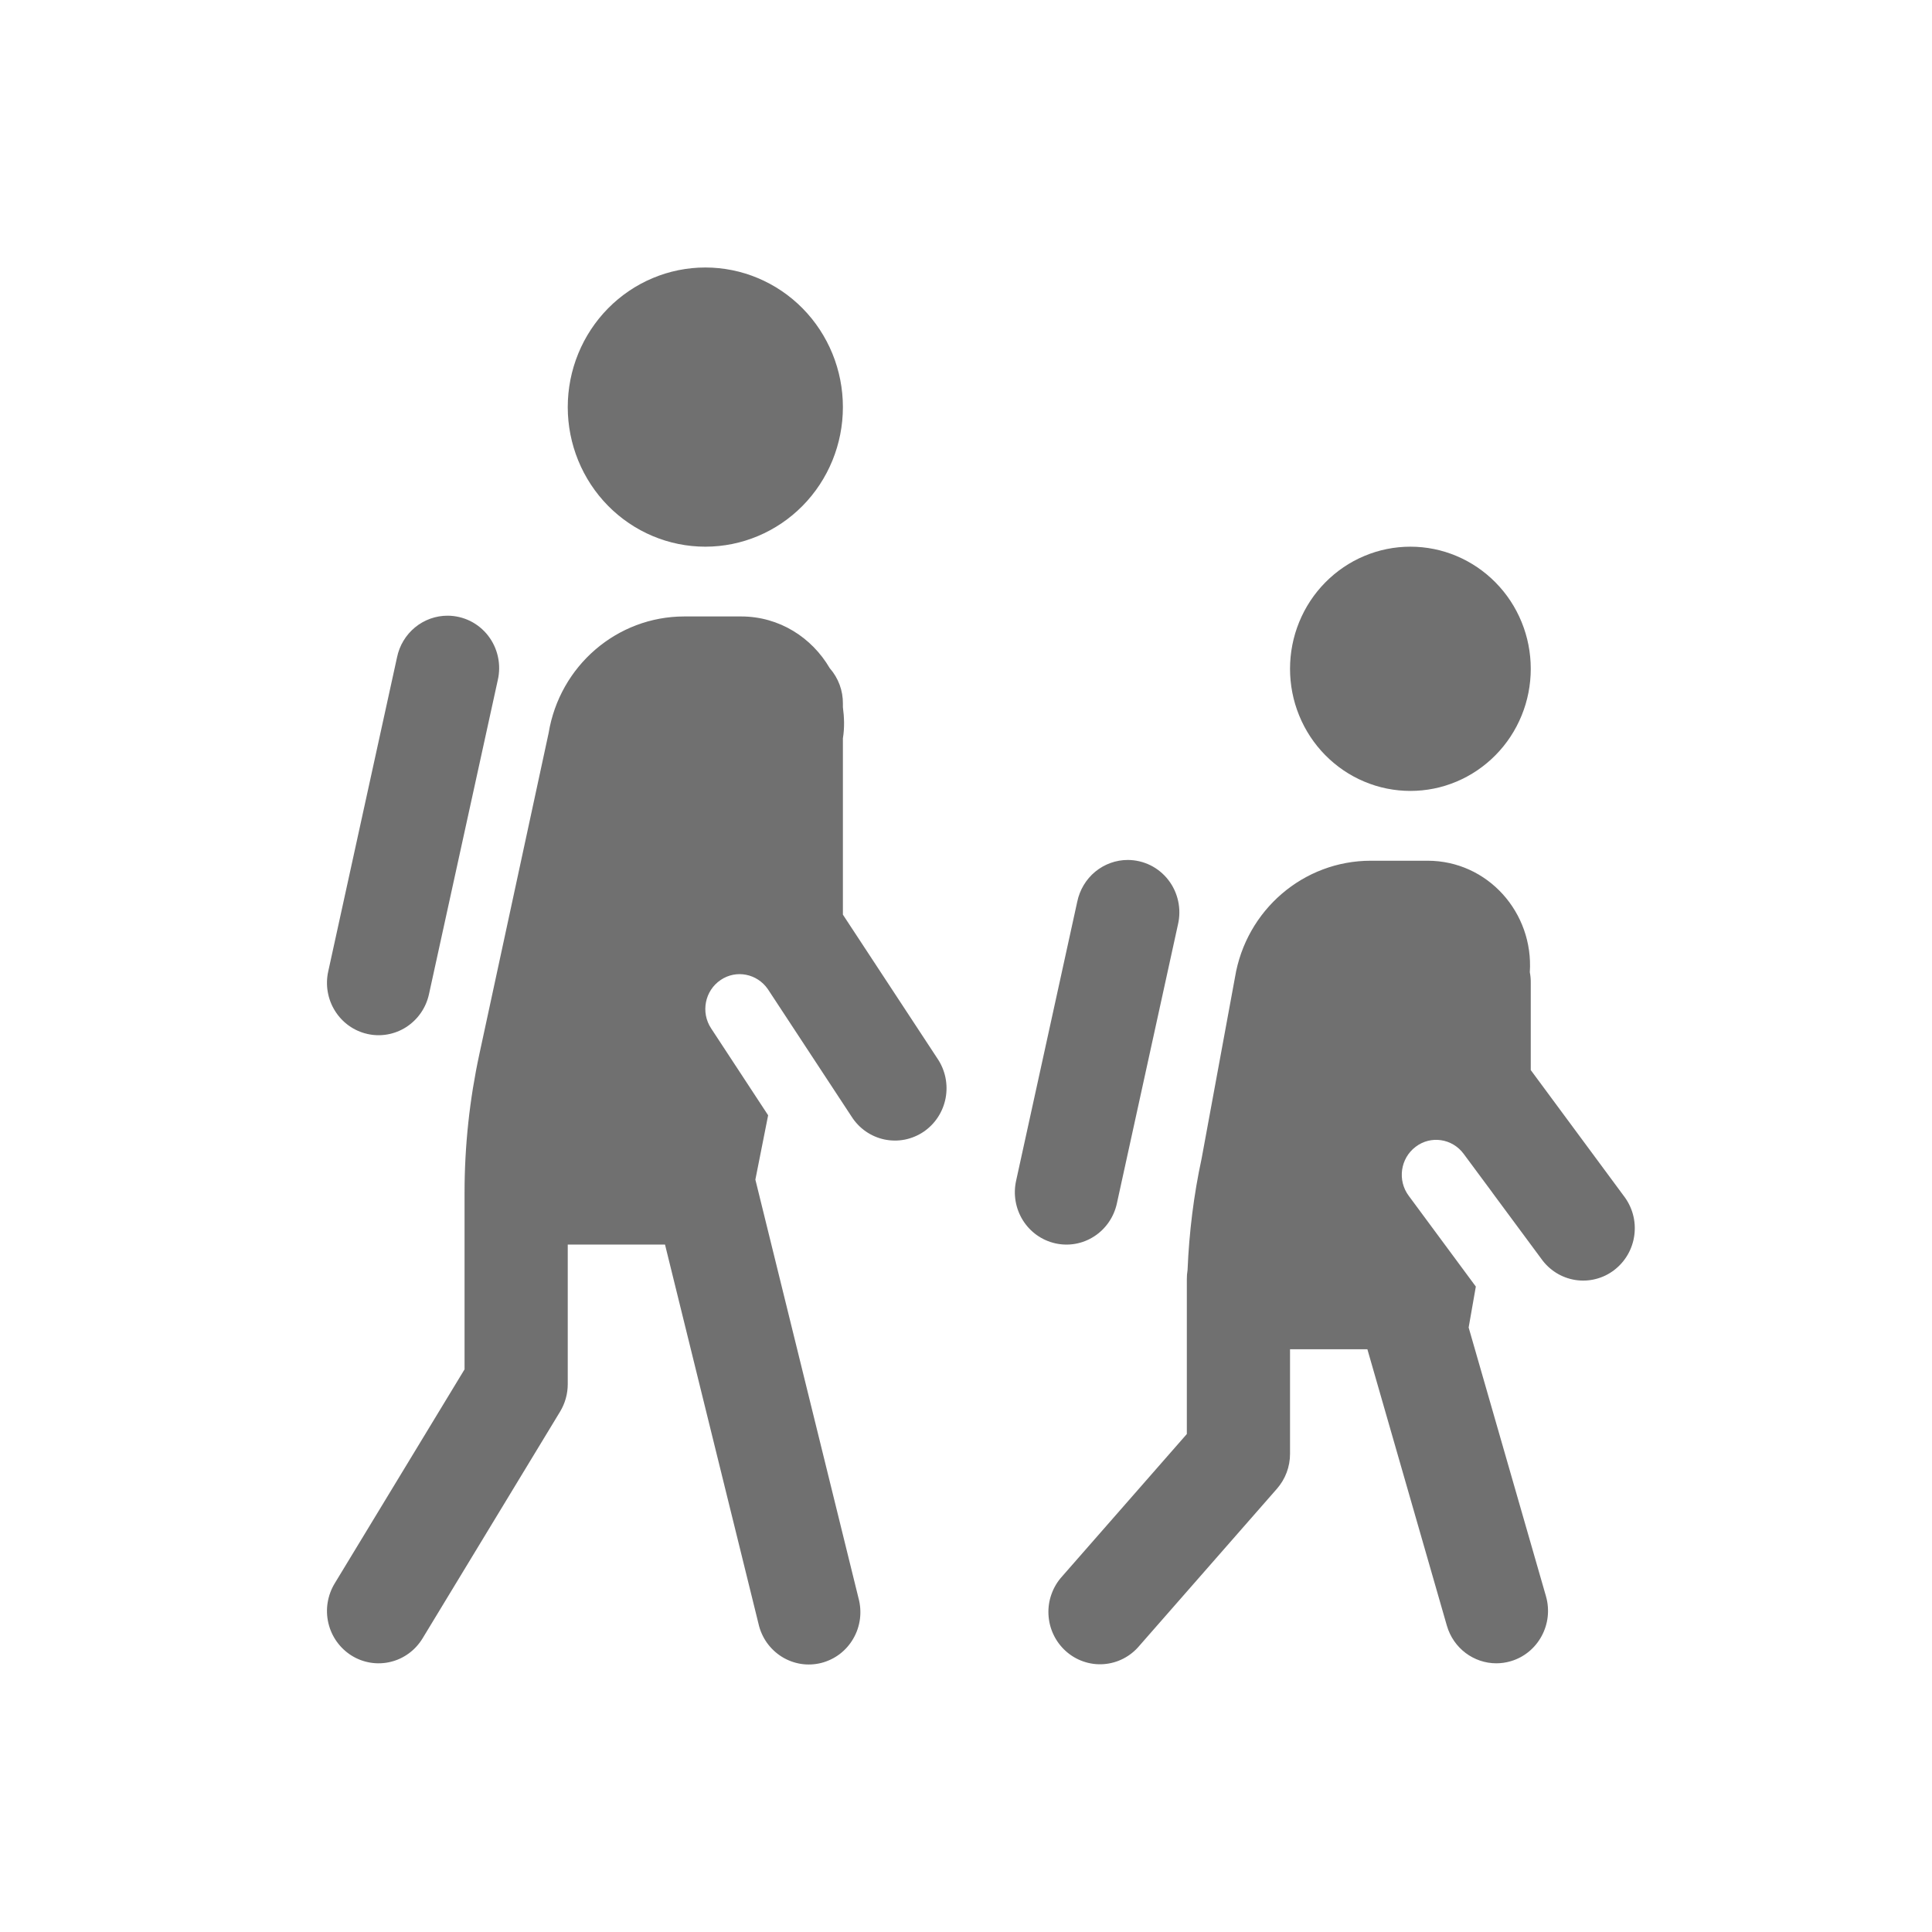 <?xml version="1.0" encoding="UTF-8"?> <svg xmlns="http://www.w3.org/2000/svg" width="53" height="53" viewBox="0 0 53 53" fill="none"> <path d="M19.349 7.338C18.348 7.338 17.388 7.742 16.68 8.46C15.973 9.178 15.575 10.152 15.575 11.168C15.575 12.183 15.973 13.157 16.68 13.875C17.388 14.593 18.348 14.997 19.349 14.997C20.35 14.997 21.31 14.593 22.018 13.875C22.725 13.157 23.123 12.183 23.123 11.168C23.123 10.152 22.725 9.178 22.018 8.46C21.31 7.742 20.35 7.338 19.349 7.338ZM38.691 14.997C38.257 14.997 37.828 15.083 37.427 15.252C37.026 15.42 36.663 15.667 36.356 15.978C36.049 16.289 35.806 16.658 35.64 17.065C35.474 17.471 35.389 17.907 35.389 18.347C35.389 18.787 35.474 19.223 35.64 19.629C35.806 20.036 36.049 20.405 36.356 20.716C36.663 21.027 37.026 21.274 37.427 21.442C37.828 21.611 38.257 21.697 38.691 21.697C39.125 21.697 39.554 21.611 39.955 21.442C40.355 21.274 40.719 21.027 41.026 20.716C41.333 20.405 41.576 20.036 41.742 19.629C41.908 19.223 41.993 18.787 41.993 18.347C41.993 17.907 41.908 17.471 41.742 17.065C41.576 16.658 41.333 16.289 41.026 15.978C40.719 15.667 40.355 15.42 39.955 15.252C39.554 15.083 39.125 14.997 38.691 14.997ZM12.282 16.89C11.956 16.889 11.639 17.002 11.385 17.211C11.132 17.419 10.957 17.71 10.891 18.035L9.004 26.65C8.963 26.834 8.959 27.025 8.991 27.21C9.023 27.396 9.091 27.574 9.191 27.733C9.291 27.892 9.42 28.03 9.572 28.138C9.725 28.247 9.896 28.323 10.078 28.364C10.259 28.406 10.447 28.41 10.63 28.377C10.813 28.345 10.988 28.276 11.145 28.175C11.302 28.073 11.438 27.942 11.545 27.787C11.652 27.633 11.727 27.459 11.768 27.274L13.655 18.659C13.704 18.449 13.706 18.229 13.66 18.018C13.614 17.806 13.522 17.608 13.39 17.438C13.258 17.268 13.09 17.13 12.898 17.035C12.706 16.941 12.495 16.891 12.282 16.89ZM18.772 16.911C16.928 16.911 15.354 18.264 15.05 20.11L13.152 28.909C12.881 30.161 12.744 31.438 12.744 32.719V34.142V37.565L9.18 43.44C9.083 43.6 9.018 43.779 8.988 43.965C8.958 44.151 8.965 44.341 9.008 44.525C9.051 44.708 9.129 44.882 9.238 45.034C9.347 45.187 9.485 45.317 9.643 45.416C9.801 45.515 9.977 45.581 10.161 45.611C10.344 45.641 10.532 45.634 10.713 45.59C10.894 45.547 11.064 45.468 11.215 45.357C11.366 45.247 11.493 45.107 11.591 44.947L15.365 38.724C15.502 38.498 15.575 38.237 15.575 37.971V34.142H18.243L20.807 44.541C20.848 44.727 20.926 44.904 21.035 45.06C21.145 45.215 21.284 45.347 21.445 45.448C21.605 45.548 21.784 45.615 21.971 45.645C22.157 45.674 22.347 45.665 22.53 45.619C22.713 45.572 22.886 45.489 23.036 45.375C23.187 45.26 23.314 45.116 23.409 44.95C23.505 44.785 23.566 44.602 23.591 44.412C23.615 44.223 23.602 44.03 23.552 43.845L20.722 32.36L21.072 30.595L19.508 28.211C19.218 27.772 19.335 27.177 19.769 26.884C20.198 26.593 20.772 26.71 21.065 27.136L23.361 30.631C23.462 30.791 23.595 30.929 23.749 31.037C23.904 31.144 24.078 31.22 24.262 31.259C24.446 31.297 24.636 31.299 24.82 31.263C25.004 31.226 25.18 31.153 25.336 31.048C25.492 30.942 25.626 30.806 25.73 30.647C25.834 30.488 25.905 30.311 25.941 30.123C25.976 29.936 25.974 29.744 25.936 29.558C25.897 29.371 25.822 29.194 25.716 29.038L23.123 25.091V20.254C23.171 19.961 23.16 19.677 23.123 19.4V19.304C23.127 18.945 22.998 18.598 22.762 18.33C22.273 17.492 21.382 16.911 20.331 16.911H18.772ZM30.942 23.591C30.616 23.59 30.3 23.704 30.046 23.912C29.793 24.121 29.619 24.412 29.552 24.736L27.874 32.394C27.792 32.766 27.86 33.155 28.061 33.477C28.262 33.798 28.581 34.025 28.948 34.108C29.315 34.191 29.699 34.123 30.015 33.918C30.332 33.714 30.556 33.39 30.638 33.018L32.315 25.36C32.364 25.149 32.366 24.93 32.32 24.719C32.274 24.507 32.182 24.309 32.05 24.139C31.918 23.969 31.75 23.831 31.558 23.736C31.366 23.642 31.155 23.592 30.942 23.591ZM37.604 23.612C35.759 23.612 34.183 24.965 33.879 26.811L32.964 31.78C32.746 32.788 32.621 33.811 32.578 34.839C32.564 34.925 32.557 35.012 32.558 35.099V35.591V37.014V39.339L29.142 43.239C29.013 43.38 28.913 43.544 28.848 43.724C28.782 43.904 28.753 44.095 28.762 44.286C28.771 44.478 28.817 44.666 28.899 44.839C28.98 45.011 29.095 45.166 29.236 45.293C29.377 45.42 29.542 45.518 29.721 45.579C29.899 45.641 30.089 45.666 30.277 45.652C30.465 45.638 30.649 45.587 30.817 45.5C30.986 45.413 31.135 45.293 31.257 45.147L35.031 40.839C35.261 40.576 35.389 40.237 35.389 39.885V37.014H37.511L39.691 44.595C39.872 45.222 40.435 45.629 41.048 45.629C41.18 45.629 41.314 45.61 41.446 45.571C42.196 45.349 42.628 44.551 42.41 43.789L40.289 36.417L40.486 35.294L38.643 32.801C38.33 32.378 38.416 31.777 38.833 31.461C39.248 31.142 39.839 31.23 40.152 31.653L40.939 32.715V32.717L42.277 34.525C42.386 34.681 42.526 34.814 42.686 34.915C42.847 35.016 43.026 35.083 43.213 35.113C43.4 35.142 43.591 35.134 43.774 35.087C43.958 35.041 44.13 34.958 44.281 34.842C44.432 34.727 44.559 34.582 44.654 34.417C44.749 34.251 44.811 34.068 44.835 33.877C44.859 33.687 44.846 33.494 44.795 33.309C44.744 33.124 44.657 32.952 44.54 32.801L41.993 29.355V26.962C41.994 26.864 41.986 26.767 41.967 26.671C42.074 25.038 40.814 23.612 39.161 23.612H37.604Z" fill="#4D4D4D" fill-opacity="0.8"></path> </svg> 